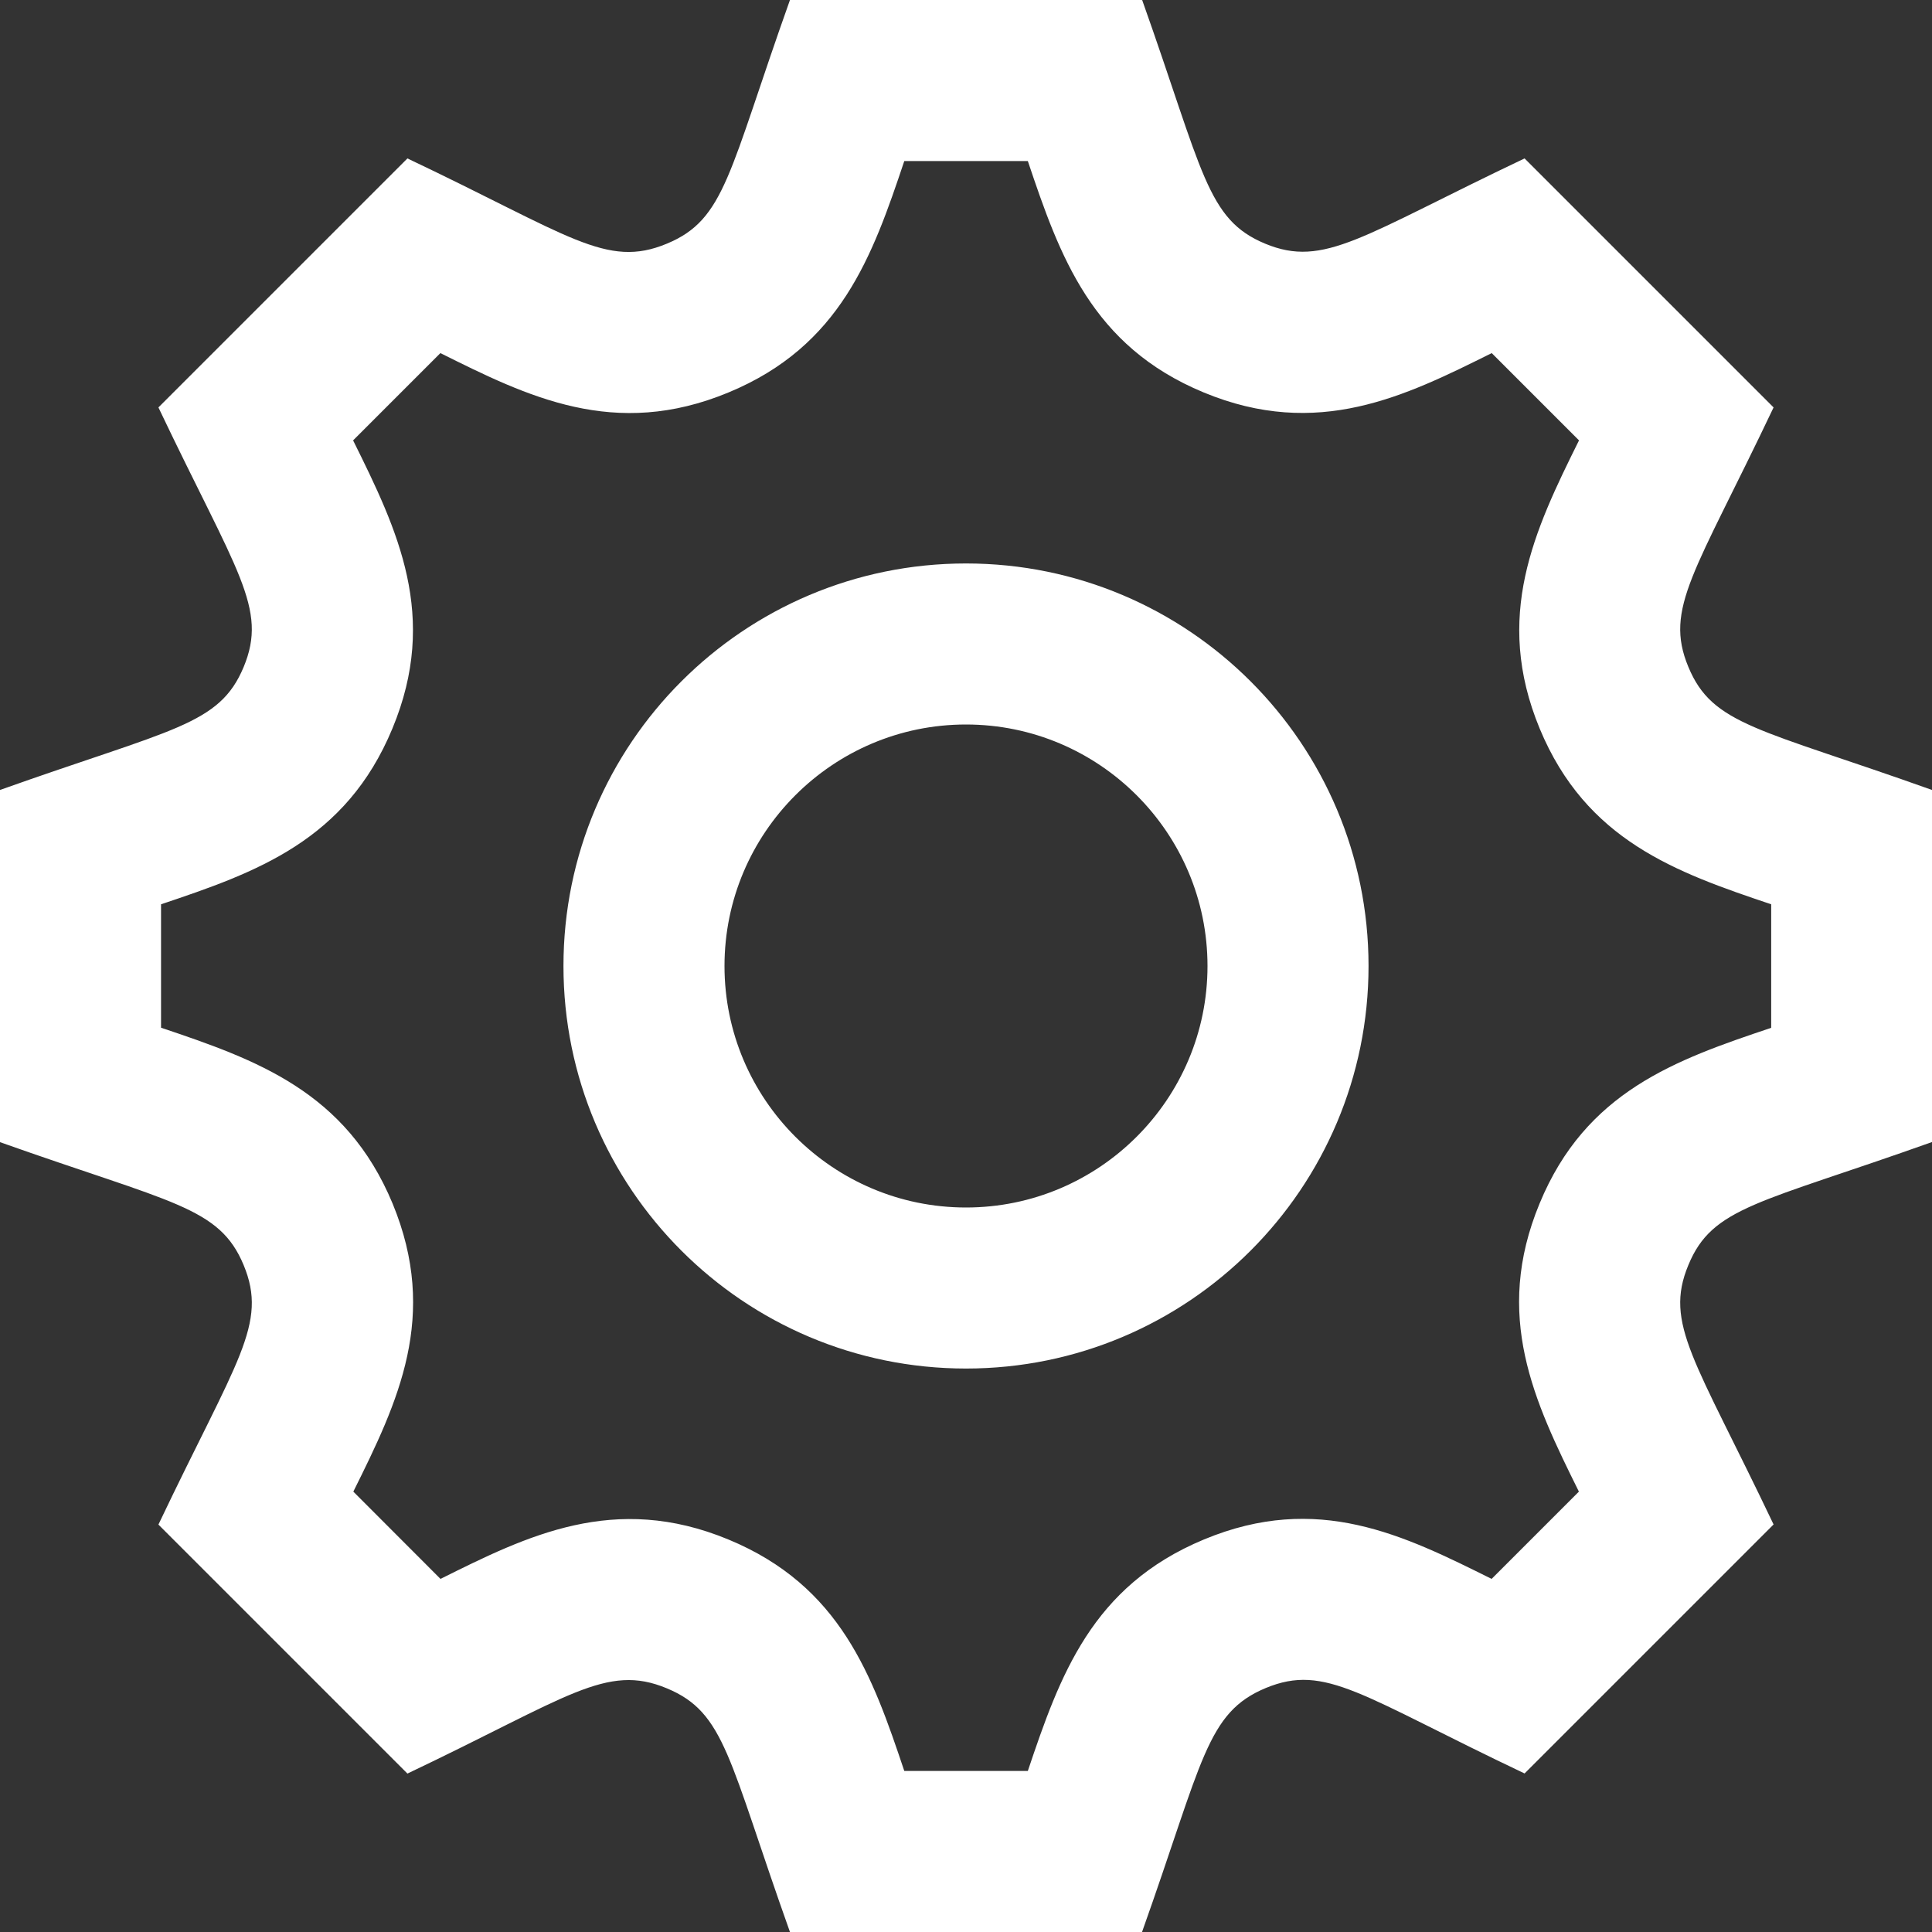 <svg width="17" height="17" viewBox="0 0 17 17" fill="none" xmlns="http://www.w3.org/2000/svg">
<rect x="0" y="0" width="17" height="17" fill="#333333" stroke="none"/>
<g clip-path="url(#clip0)">
<path d="M17 10.049V6.951C15.479 6.408 15.069 6.383 14.856 5.868C14.641 5.351 14.915 5.04 15.606 3.585L13.415 1.394C11.98 2.076 11.653 2.36 11.132 2.144C10.617 1.93 10.588 1.514 10.05 0H6.951C6.41 1.519 6.384 1.93 5.868 2.144C5.335 2.366 5.016 2.073 3.585 1.394L1.394 3.585C2.086 5.04 2.359 5.351 2.144 5.869C1.93 6.383 1.52 6.41 0 6.951V10.05C1.515 10.588 1.93 10.617 2.144 11.132C2.359 11.652 2.087 11.959 1.394 13.415L3.585 15.606C5.001 14.933 5.334 14.633 5.868 14.856C6.383 15.07 6.409 15.479 6.951 17H10.049C10.586 15.491 10.615 15.071 11.138 14.853C11.665 14.635 11.978 14.923 13.415 15.605L15.606 13.414C14.915 11.962 14.641 11.649 14.856 11.132C15.068 10.617 15.479 10.591 17 10.049V10.049ZM13.547 10.59C13.138 11.578 13.499 12.331 13.893 13.125L13.125 13.893C12.351 13.508 11.594 13.13 10.594 13.546C9.605 13.957 9.326 14.745 9.044 15.583H7.957C7.676 14.744 7.397 13.956 6.411 13.547C5.406 13.13 4.635 13.515 3.876 13.893L3.109 13.125C3.503 12.333 3.864 11.581 3.454 10.589C3.044 9.604 2.256 9.325 1.417 9.043V7.957C2.256 7.676 3.044 7.397 3.453 6.41C3.863 5.423 3.501 4.669 3.107 3.875L3.875 3.107C4.642 3.489 5.407 3.87 6.411 3.453C7.397 3.044 7.676 2.256 7.957 1.417H9.044C9.326 2.256 9.605 3.044 10.591 3.453C11.596 3.87 12.366 3.485 13.126 3.107L13.894 3.875C13.5 4.669 13.14 5.424 13.548 6.411C13.957 7.396 14.745 7.675 15.585 7.957V9.044C14.743 9.326 13.954 9.604 13.547 10.59V10.59ZM8.5 6.375C9.672 6.375 10.625 7.328 10.625 8.5C10.625 9.672 9.672 10.625 8.5 10.625C7.328 10.625 6.375 9.672 6.375 8.5C6.375 7.328 7.328 6.375 8.5 6.375ZM8.5 4.958C6.544 4.958 4.958 6.544 4.958 8.5C4.958 10.456 6.544 12.042 8.5 12.042C10.456 12.042 12.042 10.456 12.042 8.5C12.042 6.544 10.456 4.958 8.5 4.958Z" fill="white"/>
</g>
<defs>
<clipPath id="clip0">
<rect width="17" height="17" fill="white"/>
</clipPath>
</defs>
</svg>
